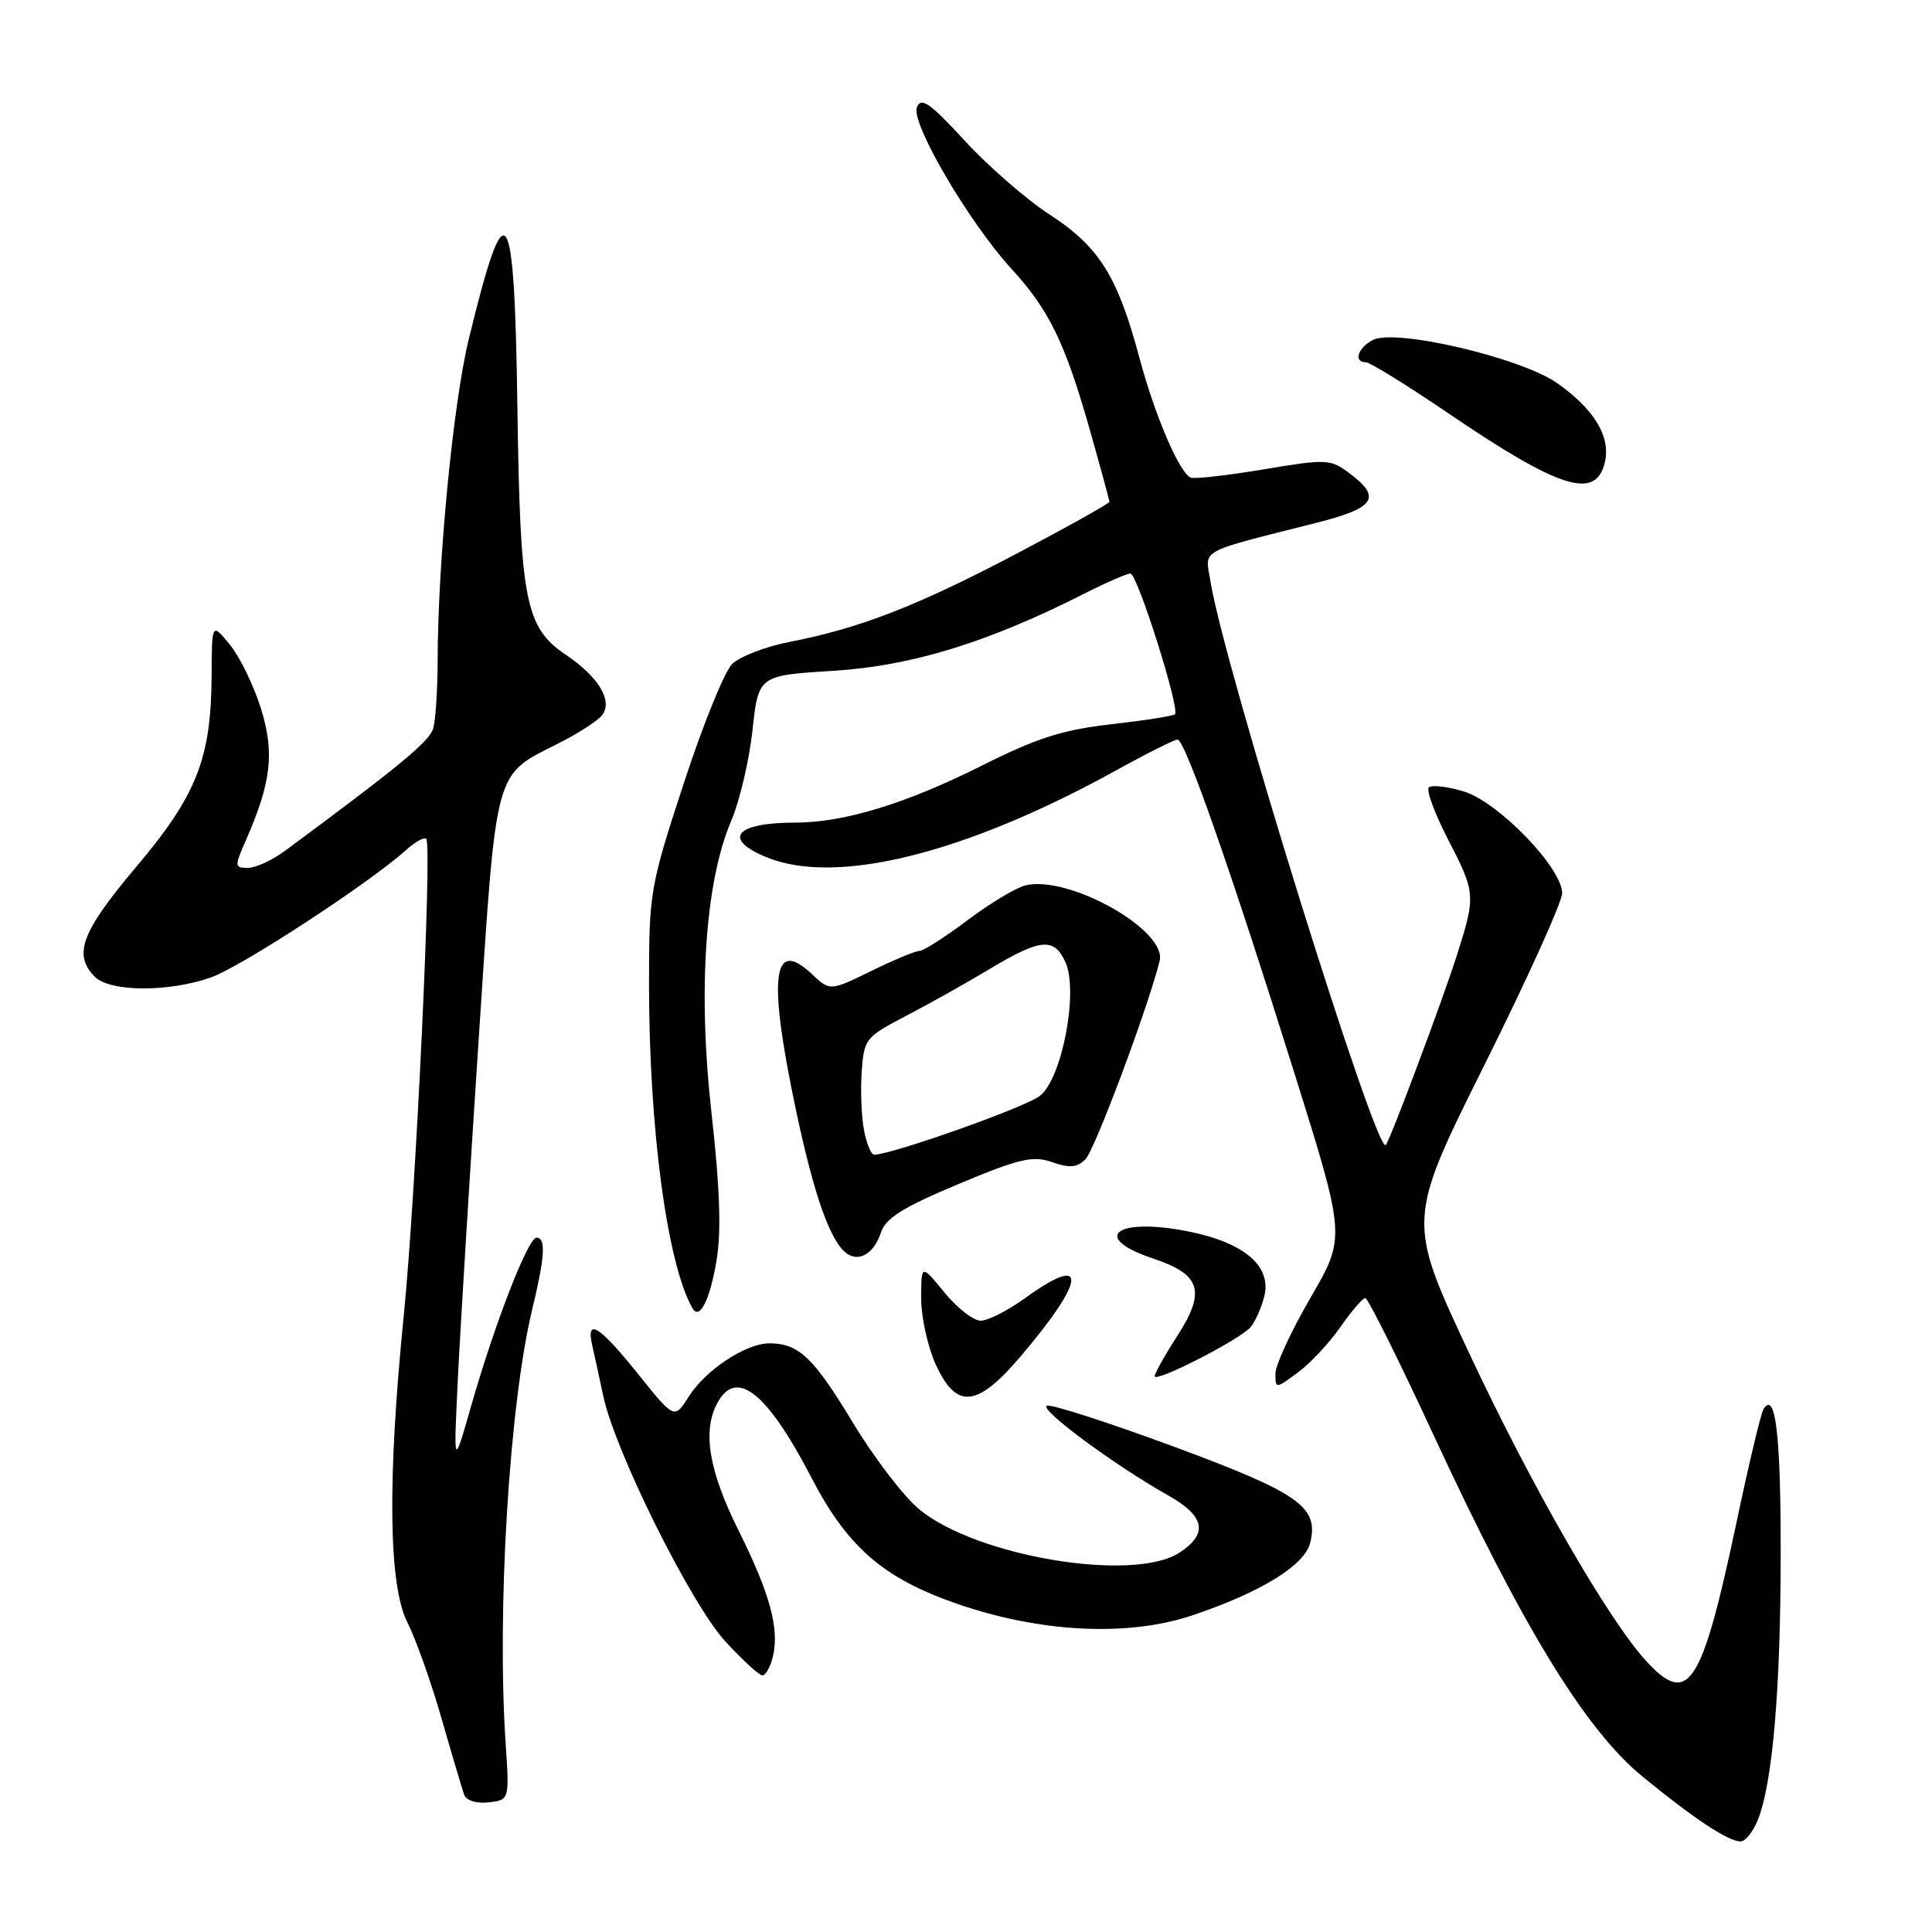 <?xml version="1.0" encoding="UTF-8" standalone="no"?>
<!DOCTYPE svg PUBLIC "-//W3C//DTD SVG 1.1//EN" "http://www.w3.org/Graphics/SVG/1.1/DTD/svg11.dtd" >
<svg xmlns="http://www.w3.org/2000/svg" xmlns:xlink="http://www.w3.org/1999/xlink" version="1.1" viewBox="0 0 256 256">
 <g >
 <path fill="currentColor"
d=" M 232.88 241.25 C 234.86 236.44 235.94 224.03 235.95 206.00 C 235.97 190.06 235.26 184.15 233.66 186.75 C 233.33 187.27 231.72 194.03 230.09 201.75 C 225.48 223.49 223.73 226.18 218.15 220.12 C 213.12 214.65 202.94 196.96 194.70 179.36 C 186.43 161.71 186.43 161.71 196.70 141.10 C 202.35 129.77 206.98 119.54 206.99 118.36 C 207.01 115.01 198.51 106.23 193.92 104.86 C 191.76 104.21 189.69 103.98 189.33 104.34 C 188.96 104.70 190.09 107.76 191.83 111.14 C 195.54 118.32 195.56 118.65 193.07 126.50 C 191.19 132.43 184.17 151.17 183.62 151.72 C 182.33 153.00 162.17 88.19 160.40 77.07 C 159.69 72.65 158.48 73.32 174.50 69.26 C 182.21 67.30 183.12 65.93 178.84 62.73 C 176.27 60.81 175.83 60.79 167.34 62.21 C 162.48 63.02 158.16 63.50 157.74 63.28 C 156.18 62.44 153.00 54.98 150.97 47.37 C 148.07 36.56 145.64 32.70 139.08 28.43 C 136.01 26.44 130.95 22.04 127.84 18.65 C 123.21 13.63 122.05 12.81 121.49 14.22 C 120.67 16.30 128.41 29.51 134.05 35.65 C 138.99 41.03 141.13 45.43 144.36 56.79 C 145.81 61.91 147.00 66.27 147.00 66.49 C 147.00 66.71 141.49 69.79 134.75 73.34 C 121.61 80.26 113.94 83.25 104.66 85.05 C 101.45 85.67 98.00 87.00 96.99 88.01 C 95.99 89.01 93.10 96.14 90.58 103.86 C 86.12 117.50 86.00 118.22 86.00 130.48 C 86.00 149.55 88.41 167.51 91.75 173.34 C 92.70 175.00 94.09 172.23 94.96 166.92 C 95.59 163.13 95.38 157.29 94.28 147.50 C 92.45 131.33 93.43 116.82 96.91 108.72 C 98.01 106.13 99.27 100.76 99.71 96.76 C 100.50 89.50 100.50 89.50 110.50 88.88 C 120.84 88.23 130.94 85.12 143.78 78.61 C 146.62 77.17 149.32 76.00 149.79 76.00 C 150.70 76.00 156.38 93.95 155.69 94.64 C 155.46 94.87 151.65 95.47 147.23 95.97 C 140.76 96.71 137.38 97.79 130.08 101.46 C 120.07 106.48 111.83 109.00 105.37 109.00 C 97.49 109.00 95.67 111.13 101.47 113.55 C 110.68 117.40 127.79 113.17 147.89 102.08 C 151.95 99.83 155.62 98.00 156.03 98.00 C 157.03 98.00 163.09 115.29 171.52 142.21 C 178.32 163.92 178.32 163.92 173.66 171.94 C 171.10 176.35 169.00 180.88 169.00 182.01 C 169.00 184.04 169.03 184.04 171.99 181.85 C 173.63 180.64 176.17 177.92 177.62 175.82 C 179.08 173.72 180.56 172.00 180.91 172.00 C 181.26 172.00 185.35 180.21 190.00 190.25 C 201.72 215.53 210.06 229.18 217.59 235.36 C 224.34 240.91 228.99 243.99 230.63 244.00 C 231.25 244.00 232.26 242.76 232.88 241.25 Z  M 67.00 231.00 C 65.82 213.32 67.49 186.08 70.52 173.50 C 72.21 166.51 72.36 164.00 71.09 164.00 C 69.97 164.00 65.54 175.40 62.41 186.37 C 60.09 194.50 60.09 194.50 60.68 182.50 C 61.00 175.90 62.24 155.79 63.42 137.81 C 65.84 101.15 65.37 102.88 74.06 98.47 C 76.57 97.20 79.12 95.56 79.73 94.83 C 81.28 92.96 79.38 89.73 75.00 86.78 C 69.61 83.16 68.92 79.66 68.56 54.04 C 68.17 26.18 67.05 24.62 62.10 45.00 C 60.04 53.51 58.02 74.36 57.99 87.50 C 57.98 91.35 57.72 95.40 57.41 96.50 C 56.93 98.23 52.96 101.50 37.75 112.75 C 36.07 113.99 33.86 115.00 32.84 115.00 C 31.06 115.00 31.05 114.83 32.62 111.25 C 35.97 103.58 36.40 99.69 34.55 93.80 C 33.60 90.78 31.76 87.01 30.45 85.41 C 28.07 82.50 28.07 82.50 28.04 89.57 C 27.98 100.52 26.05 105.40 18.02 114.90 C 10.79 123.47 9.65 126.50 12.57 129.43 C 14.59 131.45 22.35 131.49 27.96 129.51 C 31.95 128.11 48.89 117.05 53.75 112.68 C 54.98 111.57 56.21 110.88 56.48 111.14 C 57.28 111.95 55.10 158.38 53.50 174.32 C 51.32 196.11 51.48 210.06 53.98 214.97 C 55.07 217.11 57.11 222.83 58.50 227.68 C 59.89 232.53 61.25 237.09 61.51 237.82 C 61.79 238.59 63.13 239.00 64.74 238.82 C 67.50 238.50 67.50 238.50 67.00 231.00 Z  M 102.39 219.60 C 103.32 215.89 102.05 211.20 97.85 202.77 C 93.93 194.91 93.05 189.64 95.04 185.93 C 97.55 181.23 101.63 184.46 107.52 195.80 C 112.30 205.02 117.08 209.15 126.87 212.53 C 137.92 216.34 149.48 216.90 158.00 214.04 C 167.07 210.99 172.85 207.43 173.60 204.46 C 174.80 199.69 172.20 197.85 155.55 191.69 C 146.91 188.50 139.34 186.05 138.73 186.26 C 137.55 186.65 147.63 194.12 154.74 198.12 C 159.67 200.89 160.14 203.21 156.29 205.73 C 150.19 209.72 129.37 206.26 121.80 199.99 C 119.76 198.31 115.79 193.12 112.98 188.46 C 107.77 179.83 105.83 178.00 101.93 178.00 C 98.83 178.00 93.49 181.53 91.26 185.06 C 89.36 188.06 89.36 188.06 84.52 182.03 C 79.41 175.66 77.63 174.55 78.47 178.25 C 78.75 179.49 79.42 182.53 79.94 185.00 C 81.51 192.35 91.58 212.59 96.14 217.53 C 98.40 219.99 100.60 222.00 101.02 222.00 C 101.44 222.00 102.05 220.92 102.39 219.60 Z  M 135.22 179.75 C 143.94 169.51 144.22 165.93 135.84 172.00 C 133.56 173.65 130.91 175.00 129.95 175.00 C 128.98 175.00 126.82 173.31 125.13 171.25 C 122.07 167.50 122.07 167.50 122.06 172.00 C 122.05 174.47 122.91 178.41 123.97 180.75 C 126.71 186.79 129.44 186.54 135.22 179.75 Z  M 165.73 175.83 C 166.34 175.09 167.14 173.28 167.52 171.79 C 168.53 167.75 164.86 164.63 157.36 163.15 C 147.81 161.27 144.43 163.98 152.82 166.77 C 159.09 168.86 159.80 171.08 156.07 176.90 C 154.38 179.52 153.00 181.98 153.00 182.35 C 153.00 183.29 164.37 177.47 165.73 175.83 Z  M 116.72 163.34 C 117.37 161.39 119.61 159.99 126.98 156.90 C 135.11 153.50 136.84 153.10 139.41 153.99 C 141.73 154.80 142.71 154.72 143.83 153.60 C 145.07 152.36 152.10 133.57 153.66 127.33 C 154.68 123.25 141.54 115.88 135.84 117.33 C 134.55 117.66 131.09 119.75 128.15 121.97 C 125.21 124.18 122.37 126.00 121.84 126.00 C 121.31 126.00 118.42 127.20 115.43 128.67 C 109.98 131.33 109.98 131.33 107.57 129.06 C 102.33 124.14 101.73 129.48 105.52 147.33 C 107.93 158.68 110.12 164.75 112.30 166.16 C 113.94 167.22 115.83 166.02 116.72 163.34 Z  M 212.63 61.36 C 213.48 57.93 211.32 54.29 206.35 50.78 C 201.56 47.40 184.83 43.48 181.89 45.06 C 179.90 46.12 179.31 48.00 180.98 48.00 C 181.51 48.00 186.35 50.99 191.73 54.64 C 206.61 64.76 211.39 66.29 212.63 61.36 Z  M 114.48 149.73 C 114.14 147.93 114.01 144.44 114.18 141.98 C 114.49 137.66 114.70 137.40 120.00 134.64 C 123.03 133.07 128.04 130.26 131.15 128.39 C 137.89 124.35 139.67 124.19 141.17 127.48 C 142.94 131.35 140.73 142.93 137.78 145.22 C 135.86 146.72 118.15 153.00 115.84 153.00 C 115.43 153.00 114.81 151.53 114.48 149.73 Z "/>
</g>
</svg>